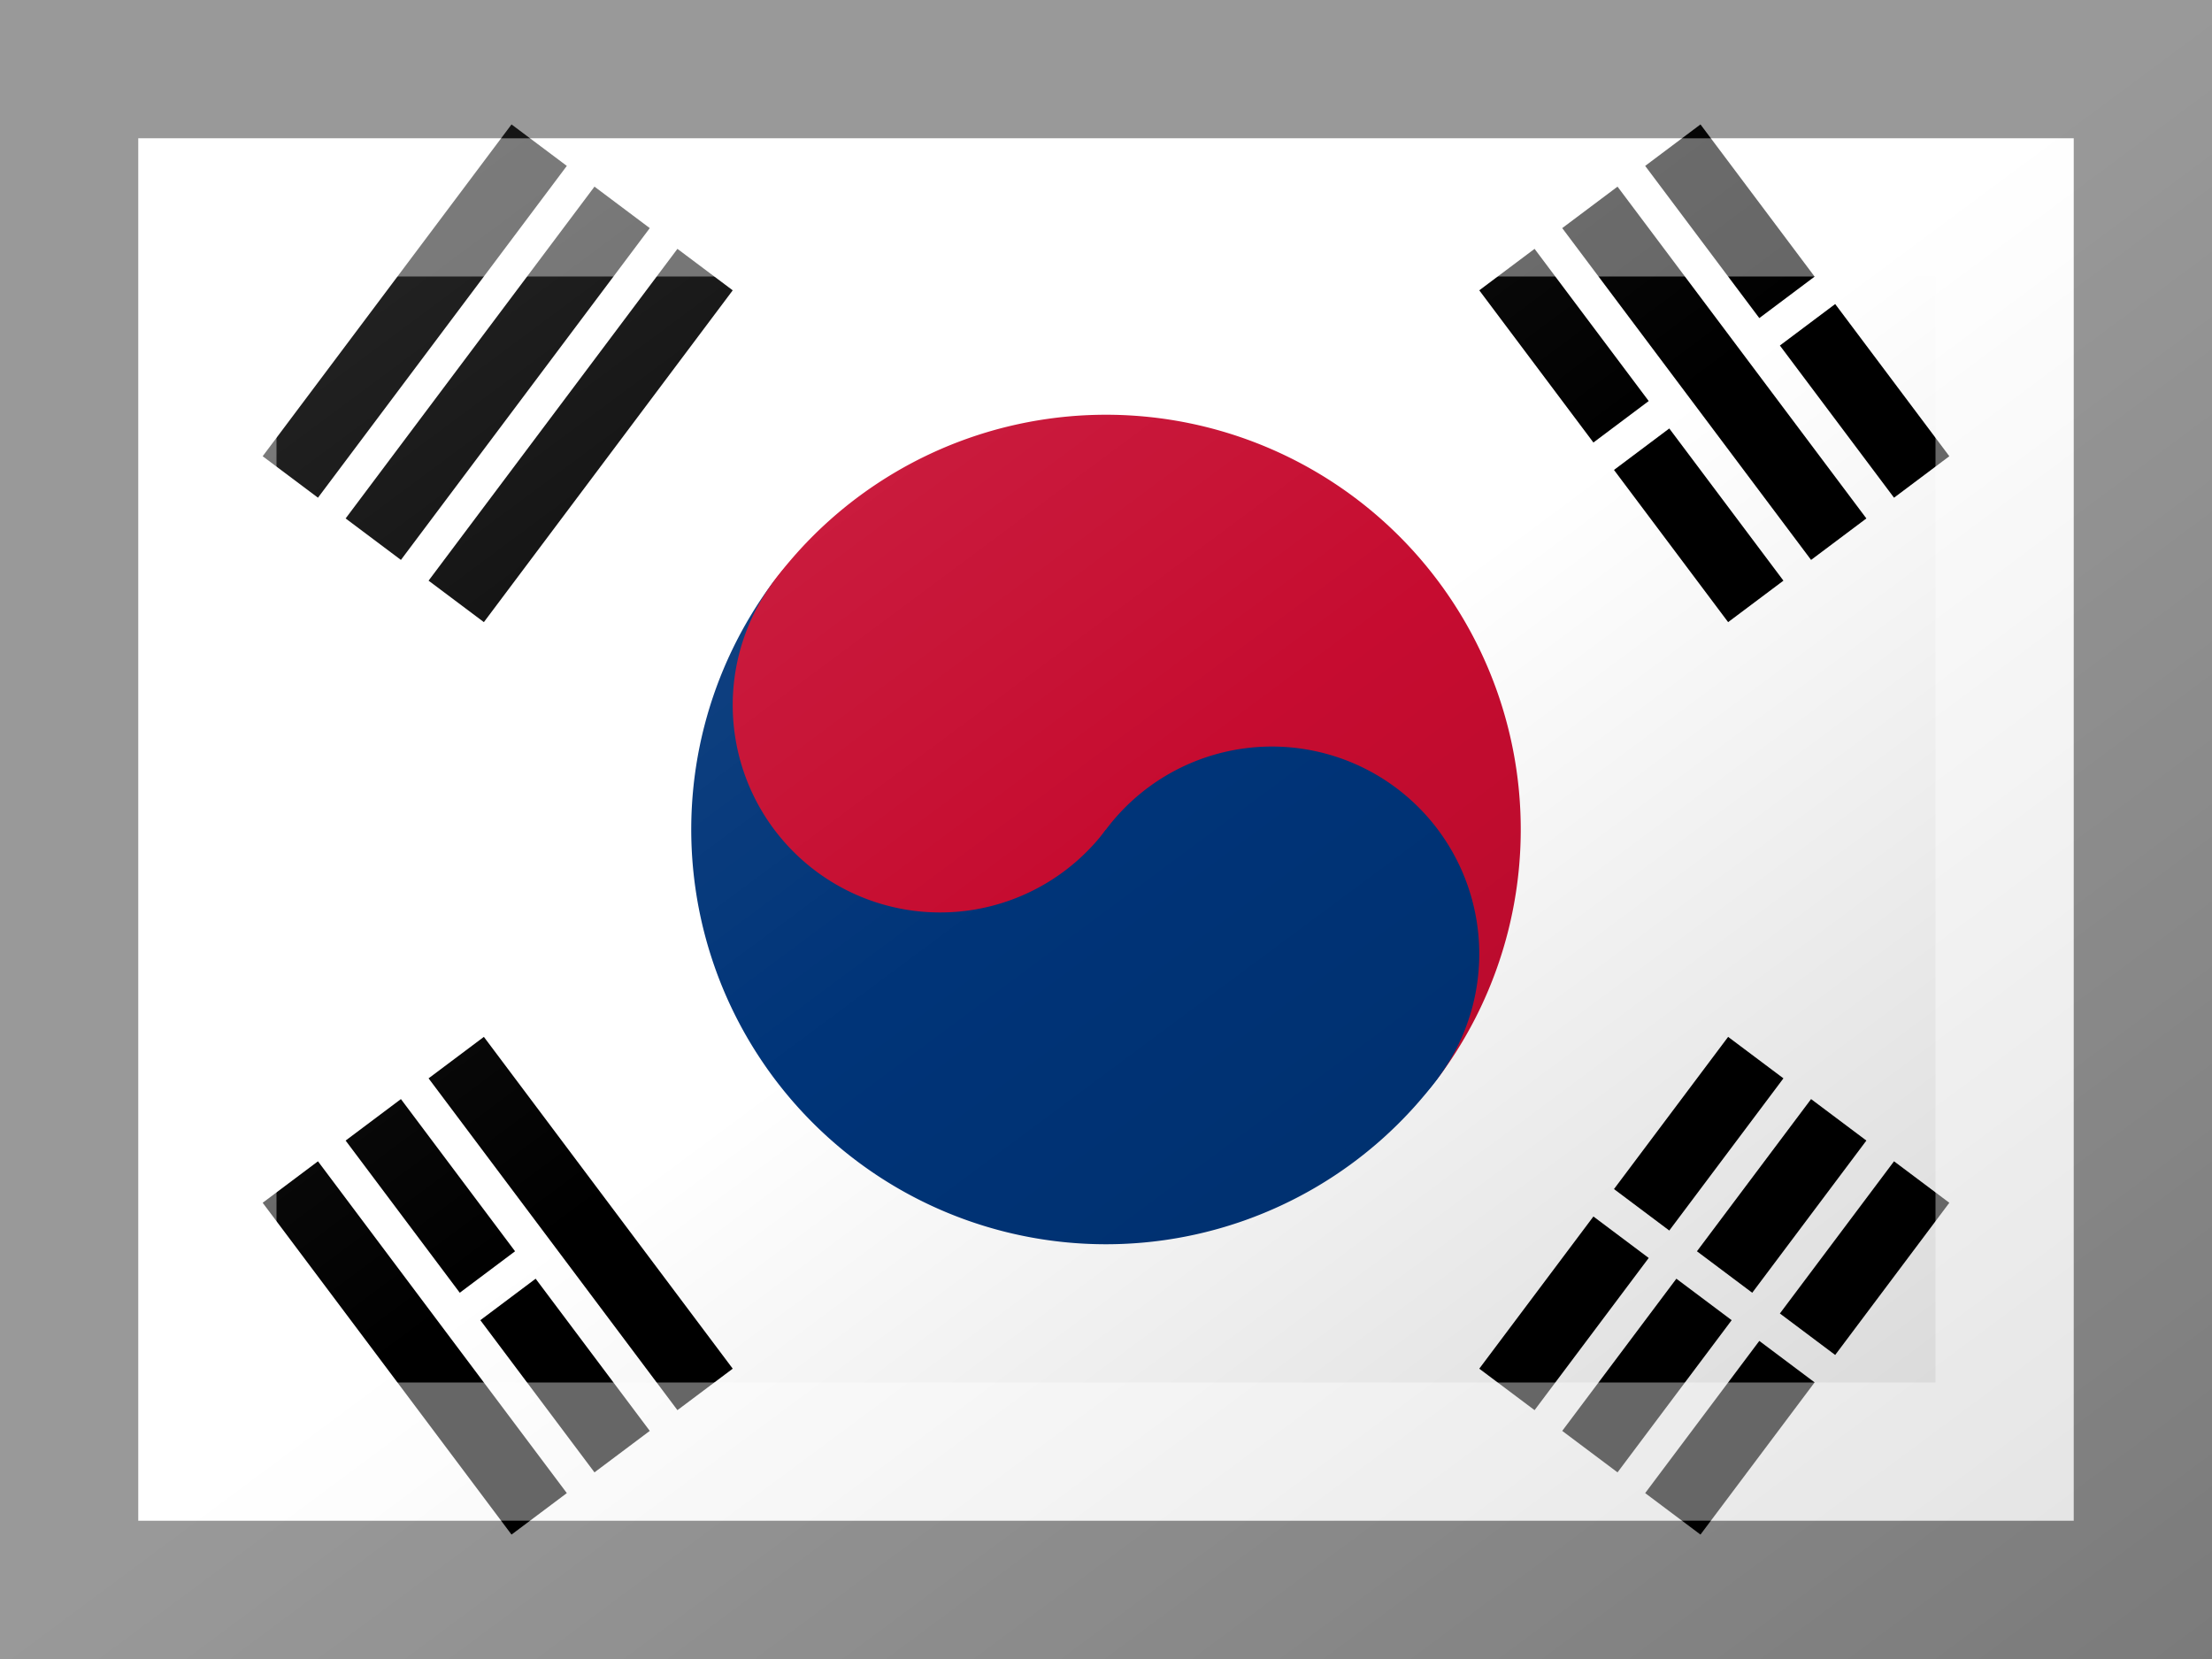 <?xml version="1.0"?>
<svg xmlns="http://www.w3.org/2000/svg" xmlns:xlink="http://www.w3.org/1999/xlink" version="1.1" width="480" height="360" viewBox="0 0 480 360">
<!-- Generated by Kreative Vexillo v1.0 -->
<style>
.black{fill:rgb(0,0,0);}
.blue{fill:rgb(0,52,120);}
.red{fill:rgb(198,12,48);}
.white{fill:rgb(255,255,255);}
</style>
<defs>
<path id="earth" d="M -0.75 -0.5 L -0.062 -0.5 L -0.062 -0.25 L -0.75 -0.25 Z M 0.062 -0.5 L 0.75 -0.5 L 0.75 -0.25 L 0.062 -0.25 Z M -0.75 -0.125 L -0.062 -0.125 L -0.062 0.125 L -0.75 0.125 Z M 0.062 -0.125 L 0.75 -0.125 L 0.75 0.125 L 0.062 0.125 Z M -0.75 0.25 L -0.062 0.25 L -0.062 0.5 L -0.75 0.5 Z M 0.062 0.25 L 0.75 0.25 L 0.75 0.5 L 0.062 0.5 Z"/>
<path id="halfdisc" d="M 0.5 0.0 A 0.5 0.5 0.0 0 0 -0.5 0.0 Z"/>
<path id="moon" d="M -0.75 -0.5 L -0.062 -0.5 L -0.062 -0.25 L -0.75 -0.25 Z M 0.062 -0.5 L 0.75 -0.5 L 0.75 -0.25 L 0.062 -0.25 Z M -0.75 -0.125 L 0.75 -0.125 L 0.75 0.125 L -0.75 0.125 Z M -0.75 0.25 L -0.062 0.25 L -0.062 0.5 L -0.75 0.5 Z M 0.062 0.25 L 0.75 0.25 L 0.75 0.5 L 0.062 0.5 Z"/>
<path id="offsetdisc" d="M 0.0 0.0 A 0.25 0.25 0.0 0 0 -0.5 0.0 A 0.25 0.25 0.0 0 0 0.0 0.0 Z"/>
<path id="sky" d="M -0.75 -0.5 L 0.75 -0.5 L 0.75 -0.25 L -0.75 -0.25 Z M -0.75 -0.125 L 0.75 -0.125 L 0.75 0.125 L -0.75 0.125 Z M -0.75 0.25 L 0.75 0.25 L 0.75 0.5 L -0.75 0.5 Z"/>
<path id="sun" d="M -0.75 -0.5 L 0.75 -0.5 L 0.75 -0.25 L -0.75 -0.25 Z M -0.75 -0.125 L -0.062 -0.125 L -0.062 0.125 L -0.75 0.125 Z M 0.062 -0.125 L 0.75 -0.125 L 0.75 0.125 L 0.062 0.125 Z M -0.75 0.25 L 0.75 0.25 L 0.75 0.5 L -0.75 0.5 Z"/>
<linearGradient id="glaze" x1="0%" y1="0%" x2="100%" y2="100%">
<stop offset="0%" stop-color="rgb(255,255,255)" stop-opacity="0.2"/>
<stop offset="49.999%" stop-color="rgb(255,255,255)" stop-opacity="0.0"/>
<stop offset="50.001%" stop-color="rgb(0,0,0)" stop-opacity="0.0"/>
<stop offset="100%" stop-color="rgb(0,0,0)" stop-opacity="0.2"/>
</linearGradient>
</defs>
<g>
<rect x="0" y="0" width="480" height="360" class="white"/>
<use xlink:href="#halfdisc" transform="translate(240 180) scale(180 180) rotate(36.87)" class="red"/>
<use xlink:href="#halfdisc" transform="translate(240 180) scale(180 180) rotate(216.87)" class="blue"/>
<use xlink:href="#offsetdisc" transform="translate(240 180) scale(180 180) rotate(36.87)" class="red"/>
<use xlink:href="#offsetdisc" transform="translate(240 180) scale(180 180) rotate(216.87)" class="blue"/>
<use xlink:href="#sky" transform="translate(108 81) scale(60 60) rotate(126.87)" class="black"/>
<use xlink:href="#earth" transform="translate(372 279) scale(60 60) rotate(126.87)" class="black"/>
<use xlink:href="#sun" transform="translate(108 279) scale(60 60) rotate(53.13)" class="black"/>
<use xlink:href="#moon" transform="translate(372 81) scale(60 60) rotate(53.13)" class="black"/>
</g>
<g>
<rect x="0" y="0" width="480" height="360" fill="url(#glaze)"/>
<path d="M 30 30 L 450 30 L 450 330 L 30 330 Z M 60 60 L 60 300 L 420 300 L 420 60 Z" fill="rgb(255,255,255)" opacity="0.4"/>
<path d="M 0 0 L 480 0 L 480 360 L 0 360 Z M 30 30 L 30 330 L 450 330 L 450 30 Z" fill="rgb(0,0,0)" opacity="0.4"/>
</g>
</svg>
